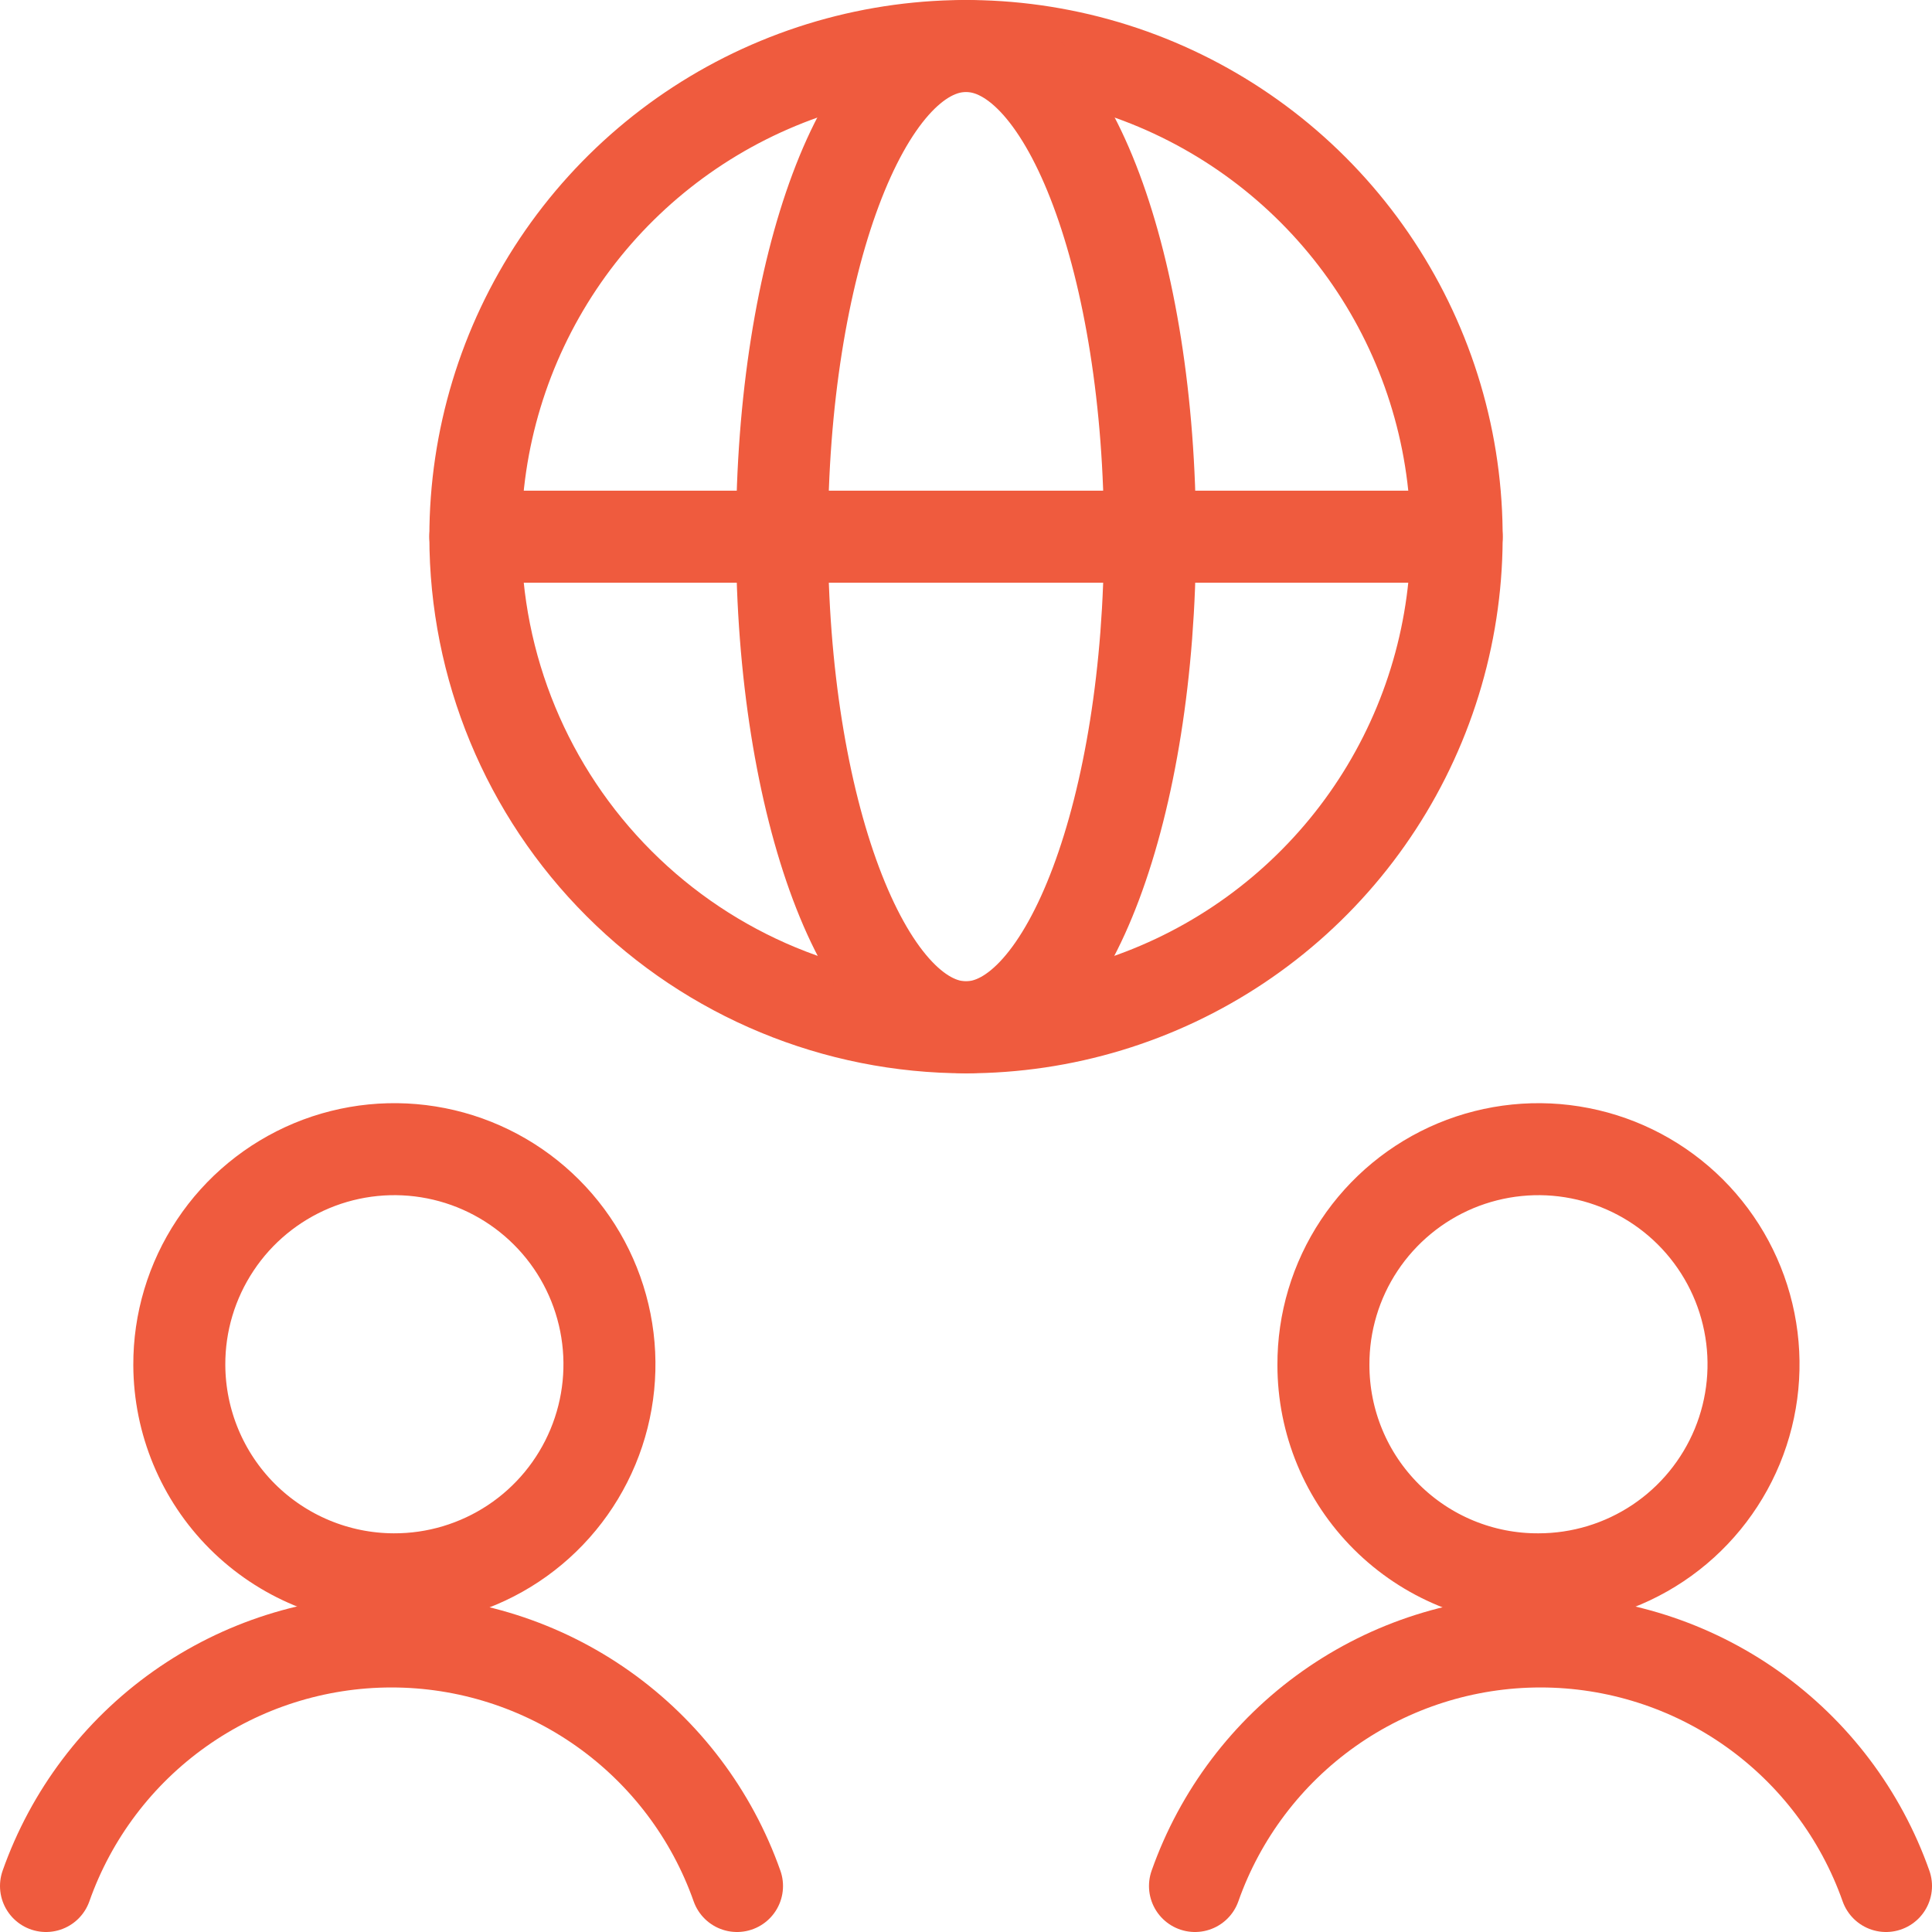 <svg width="42" height="42" viewBox="0 0 42 42" fill="none" xmlns="http://www.w3.org/2000/svg">
<path d="M21 22.333C23.11 22.333 25.172 21.708 26.926 20.536C28.68 19.364 30.048 17.698 30.855 15.749C31.662 13.8 31.873 11.655 31.462 9.586C31.05 7.516 30.034 5.616 28.543 4.124C27.051 2.632 25.15 1.616 23.081 1.205C21.012 0.793 18.867 1.005 16.918 1.812C14.969 2.619 13.303 3.986 12.131 5.74C10.959 7.495 10.334 9.557 10.334 11.667C10.334 14.496 11.457 17.209 13.458 19.209C15.458 21.21 18.171 22.333 21 22.333Z" stroke="#EF5B3E" stroke-width="2" stroke-linecap="round" stroke-linejoin="round"/>
<path d="M10.334 11.667H31.667" stroke="#EF5B3E" stroke-width="2" stroke-linecap="round" stroke-linejoin="round"/>
<path d="M21 22.333C23.204 22.333 25 17.551 25 11.667C25 5.782 23.222 1 21 1C18.778 1 17 5.782 17 11.667C17 17.551 18.796 22.333 21 22.333Z" stroke="#EF5B3E" stroke-width="2" stroke-linecap="round" stroke-linejoin="round"/>
<path d="M8.556 34.333C9.482 34.337 10.388 34.065 11.16 33.553C11.932 33.041 12.534 32.31 12.89 31.455C13.246 30.6 13.34 29.659 13.16 28.75C12.98 27.841 12.535 27.006 11.88 26.352C11.225 25.697 10.39 25.251 9.481 25.071C8.573 24.891 7.631 24.985 6.776 25.341C5.921 25.698 5.191 26.299 4.679 27.071C4.166 27.843 3.894 28.749 3.898 29.675C3.903 30.909 4.395 32.092 5.267 32.964C6.14 33.836 7.322 34.329 8.556 34.333V34.333Z" stroke="#EF5B3E" stroke-width="2" stroke-linecap="round" stroke-linejoin="round"/>
<path d="M16.022 41C15.474 39.446 14.457 38.1 13.112 37.148C11.767 36.196 10.159 35.684 8.511 35.684C6.863 35.684 5.255 36.196 3.91 37.148C2.565 38.1 1.548 39.446 1 41" stroke="#EF5B3E" stroke-width="2" stroke-linecap="round" stroke-linejoin="round"/>
<path d="M33.445 34.333C34.371 34.333 35.275 34.059 36.045 33.544C36.814 33.03 37.413 32.298 37.767 31.443C38.12 30.587 38.211 29.647 38.029 28.739C37.848 27.832 37.401 26.999 36.745 26.345C36.089 25.692 35.255 25.248 34.346 25.07C33.438 24.891 32.498 24.987 31.643 25.343C30.79 25.7 30.061 26.302 29.549 27.073C29.037 27.844 28.766 28.75 28.77 29.675C28.77 30.288 28.891 30.896 29.126 31.462C29.361 32.029 29.706 32.542 30.14 32.975C30.575 33.408 31.09 33.751 31.657 33.984C32.224 34.217 32.832 34.336 33.445 34.333V34.333Z" stroke="#EF5B3E" stroke-width="2" stroke-linecap="round" stroke-linejoin="round"/>
<path d="M41 41C40.452 39.446 39.435 38.1 38.09 37.148C36.745 36.196 35.137 35.684 33.489 35.684C31.841 35.684 30.233 36.196 28.888 37.148C27.543 38.1 26.526 39.446 25.978 41" stroke="#EF5B3E" stroke-width="2" stroke-linecap="round" stroke-linejoin="round"/>
</svg>
